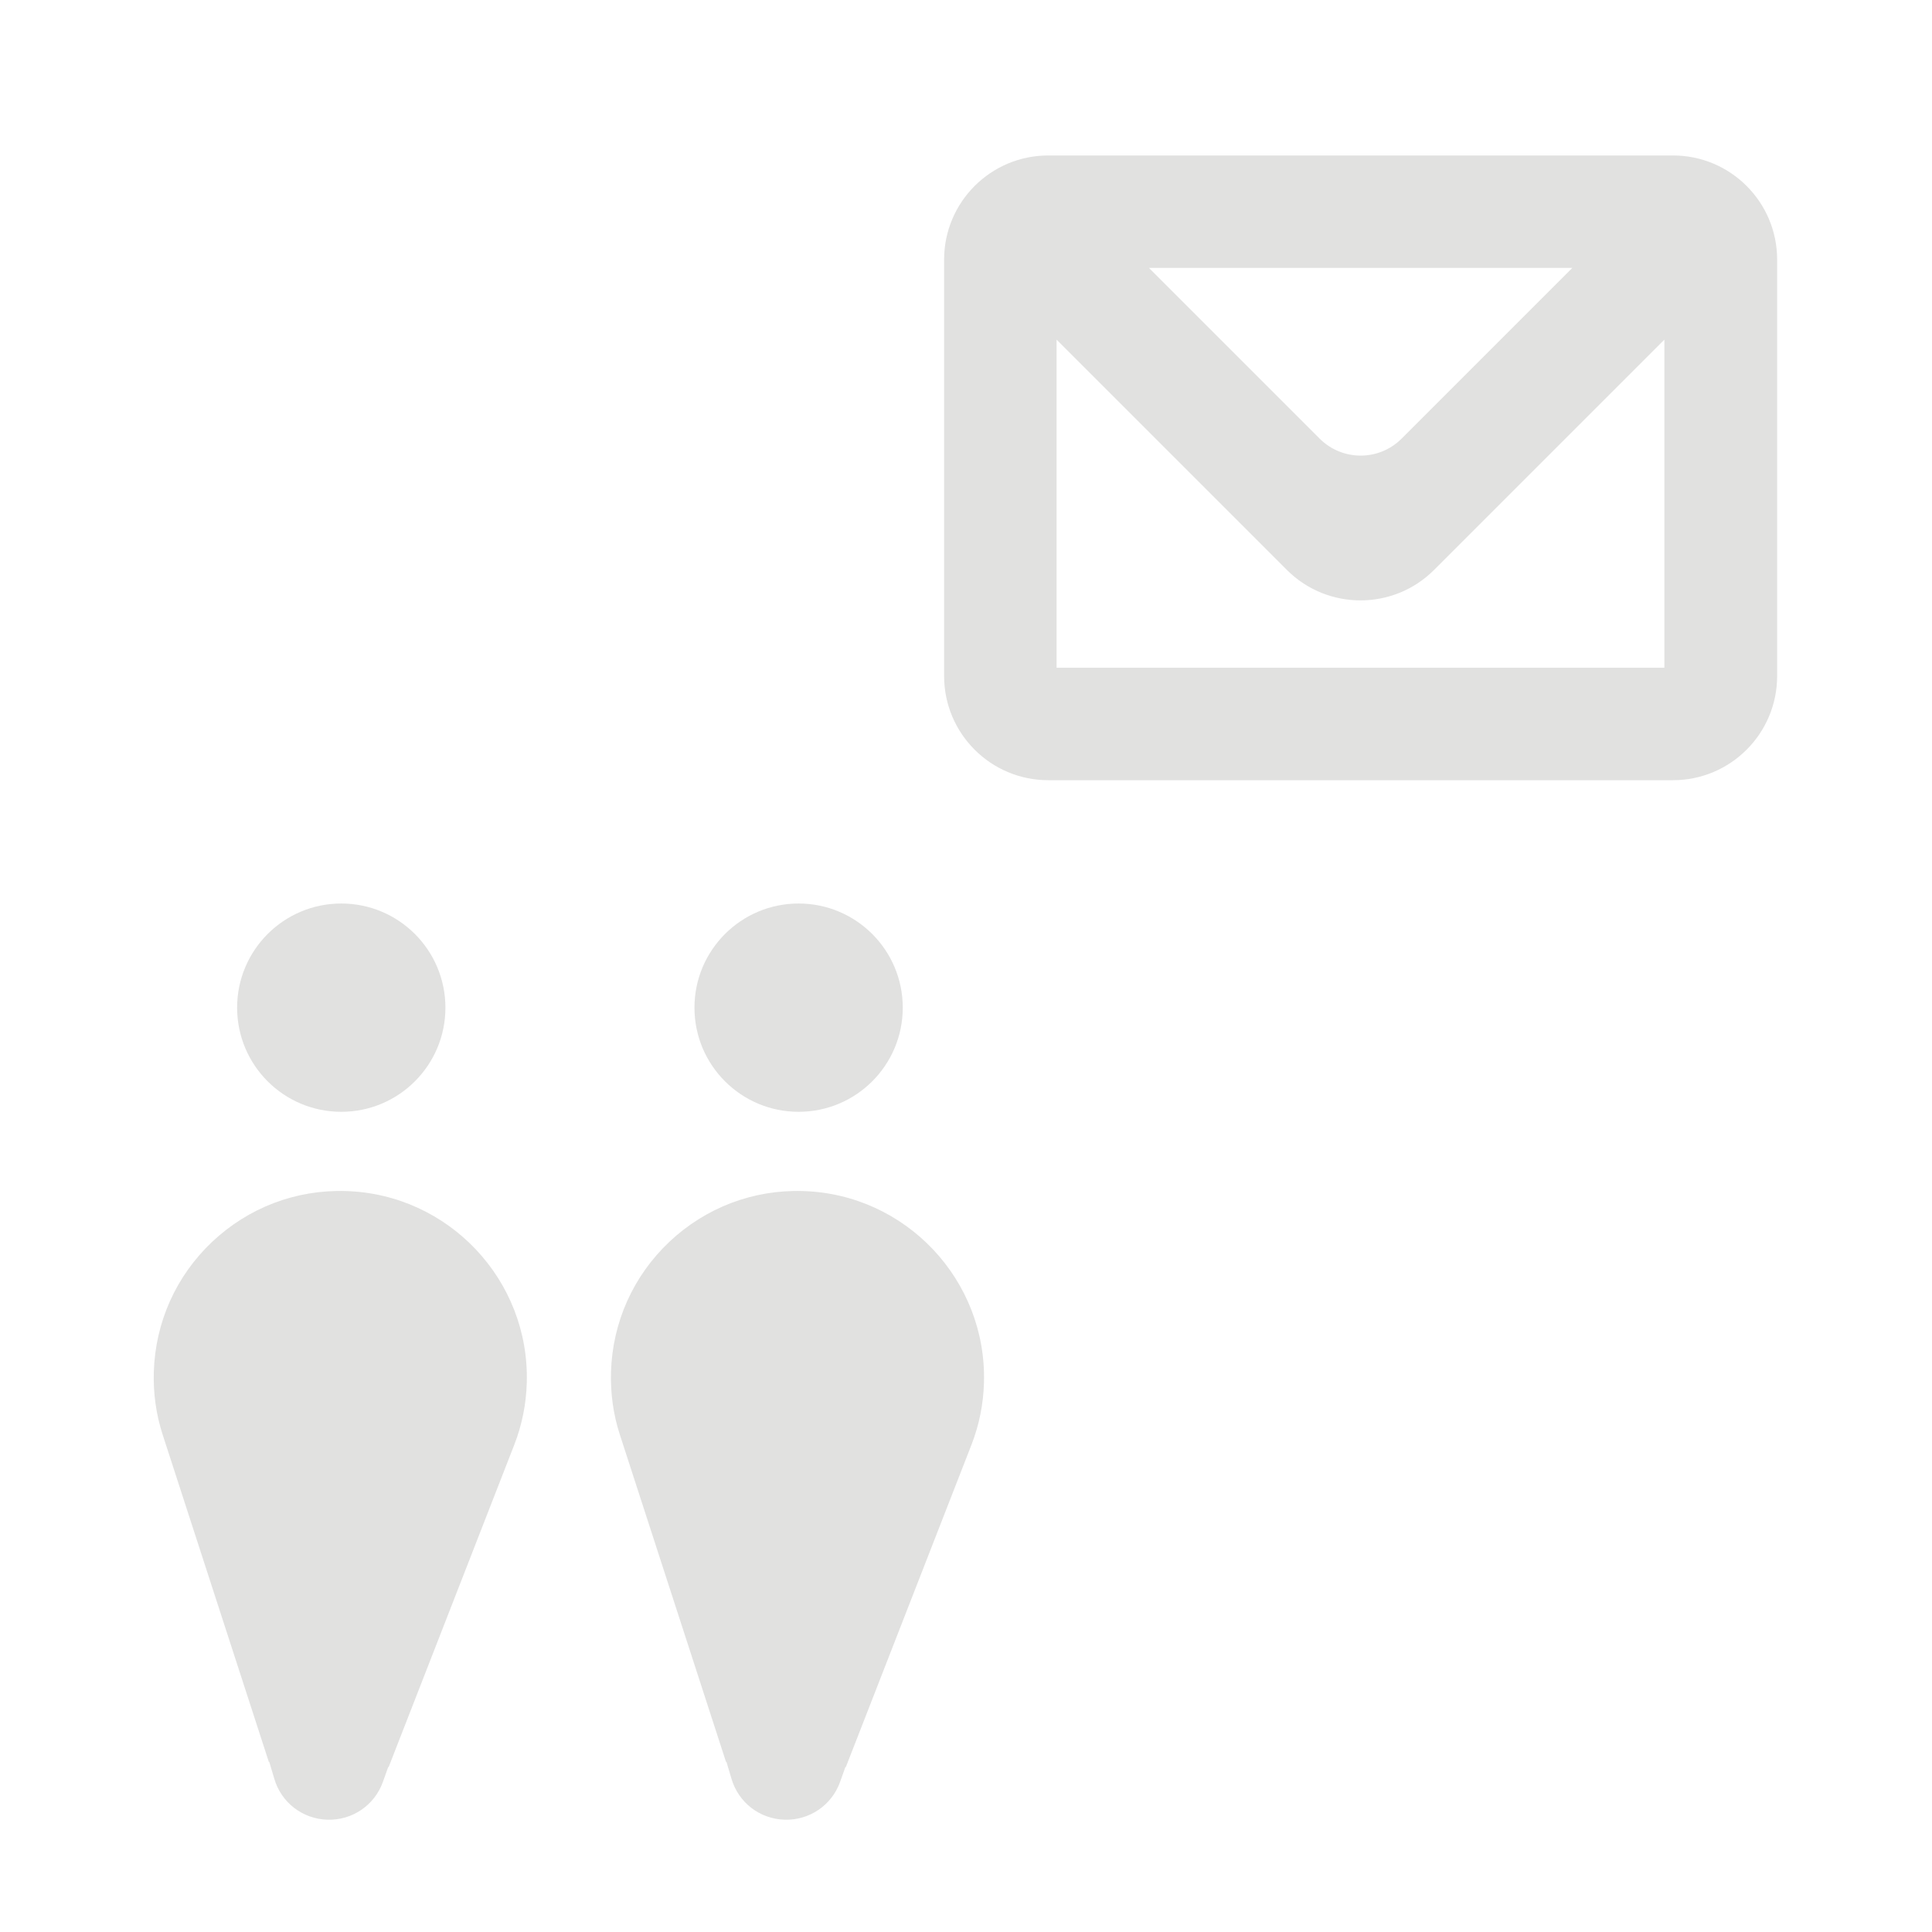 <?xml version="1.0" encoding="UTF-8"?>
<svg id="Layer_1" data-name="Layer 1" xmlns="http://www.w3.org/2000/svg" viewBox="0 0 128 128">
  <defs>
    <style>
      .cls-1 {
        fill: #e1e1e0;
      }
    </style>
  </defs>
  <path class="cls-1" d="M62.55,17.2v27.59c0,3.81,3.09,6.9,6.9,6.9h41.39c3.81,0,6.9-3.09,6.9-6.9v-27.59c0-3.81-3.09-6.9-6.9-6.9h-41.39c-3.81,0-6.9,3.09-6.9,6.9ZM104.17,17.75l-11.31,11.31c-1.5,1.5-3.93,1.5-5.43,0l-11.31-11.31h28.06ZM110.28,44.24h-40.28v-21.74l15.26,15.26c2.69,2.69,7.06,2.69,9.75,0l.55-.55,14.71-14.71v21.74Z"/>
  <g>
    <path class="cls-1" d="M53.2,78.91c6.81.2,12.19,5.9,11.99,12.71-.04,1.41-.32,2.79-.82,4.08l-8.33,21.37h-.03s-.35.98-.35.98c-.55,1.55-2.03,2.56-3.68,2.51-1.65-.05-3.06-1.14-3.52-2.72l-.33-1.11h-.03s-7.04-21.7-7.04-21.7c-.43-1.33-.62-2.72-.58-4.13.1-3.3,1.47-6.36,3.87-8.63,2.4-2.26,5.54-3.46,8.84-3.36Z"/>
    <circle class="cls-1" cx="52.91" cy="66.76" r="6.9"/>
  </g>
  <g>
    <path class="cls-1" d="M22.91,78.91c6.81.2,12.19,5.9,11.99,12.71-.04,1.41-.32,2.79-.82,4.08l-8.33,21.37h-.03s-.35.98-.35.98c-.55,1.55-2.03,2.56-3.68,2.51-1.65-.05-3.06-1.14-3.52-2.72l-.33-1.11h-.03s-7.04-21.7-7.04-21.7c-.43-1.33-.62-2.72-.58-4.13.1-3.3,1.47-6.36,3.87-8.63,2.4-2.26,5.54-3.46,8.84-3.36Z"/>
    <circle class="cls-1" cx="22.61" cy="66.76" r="6.9"/>
  </g>
</svg>